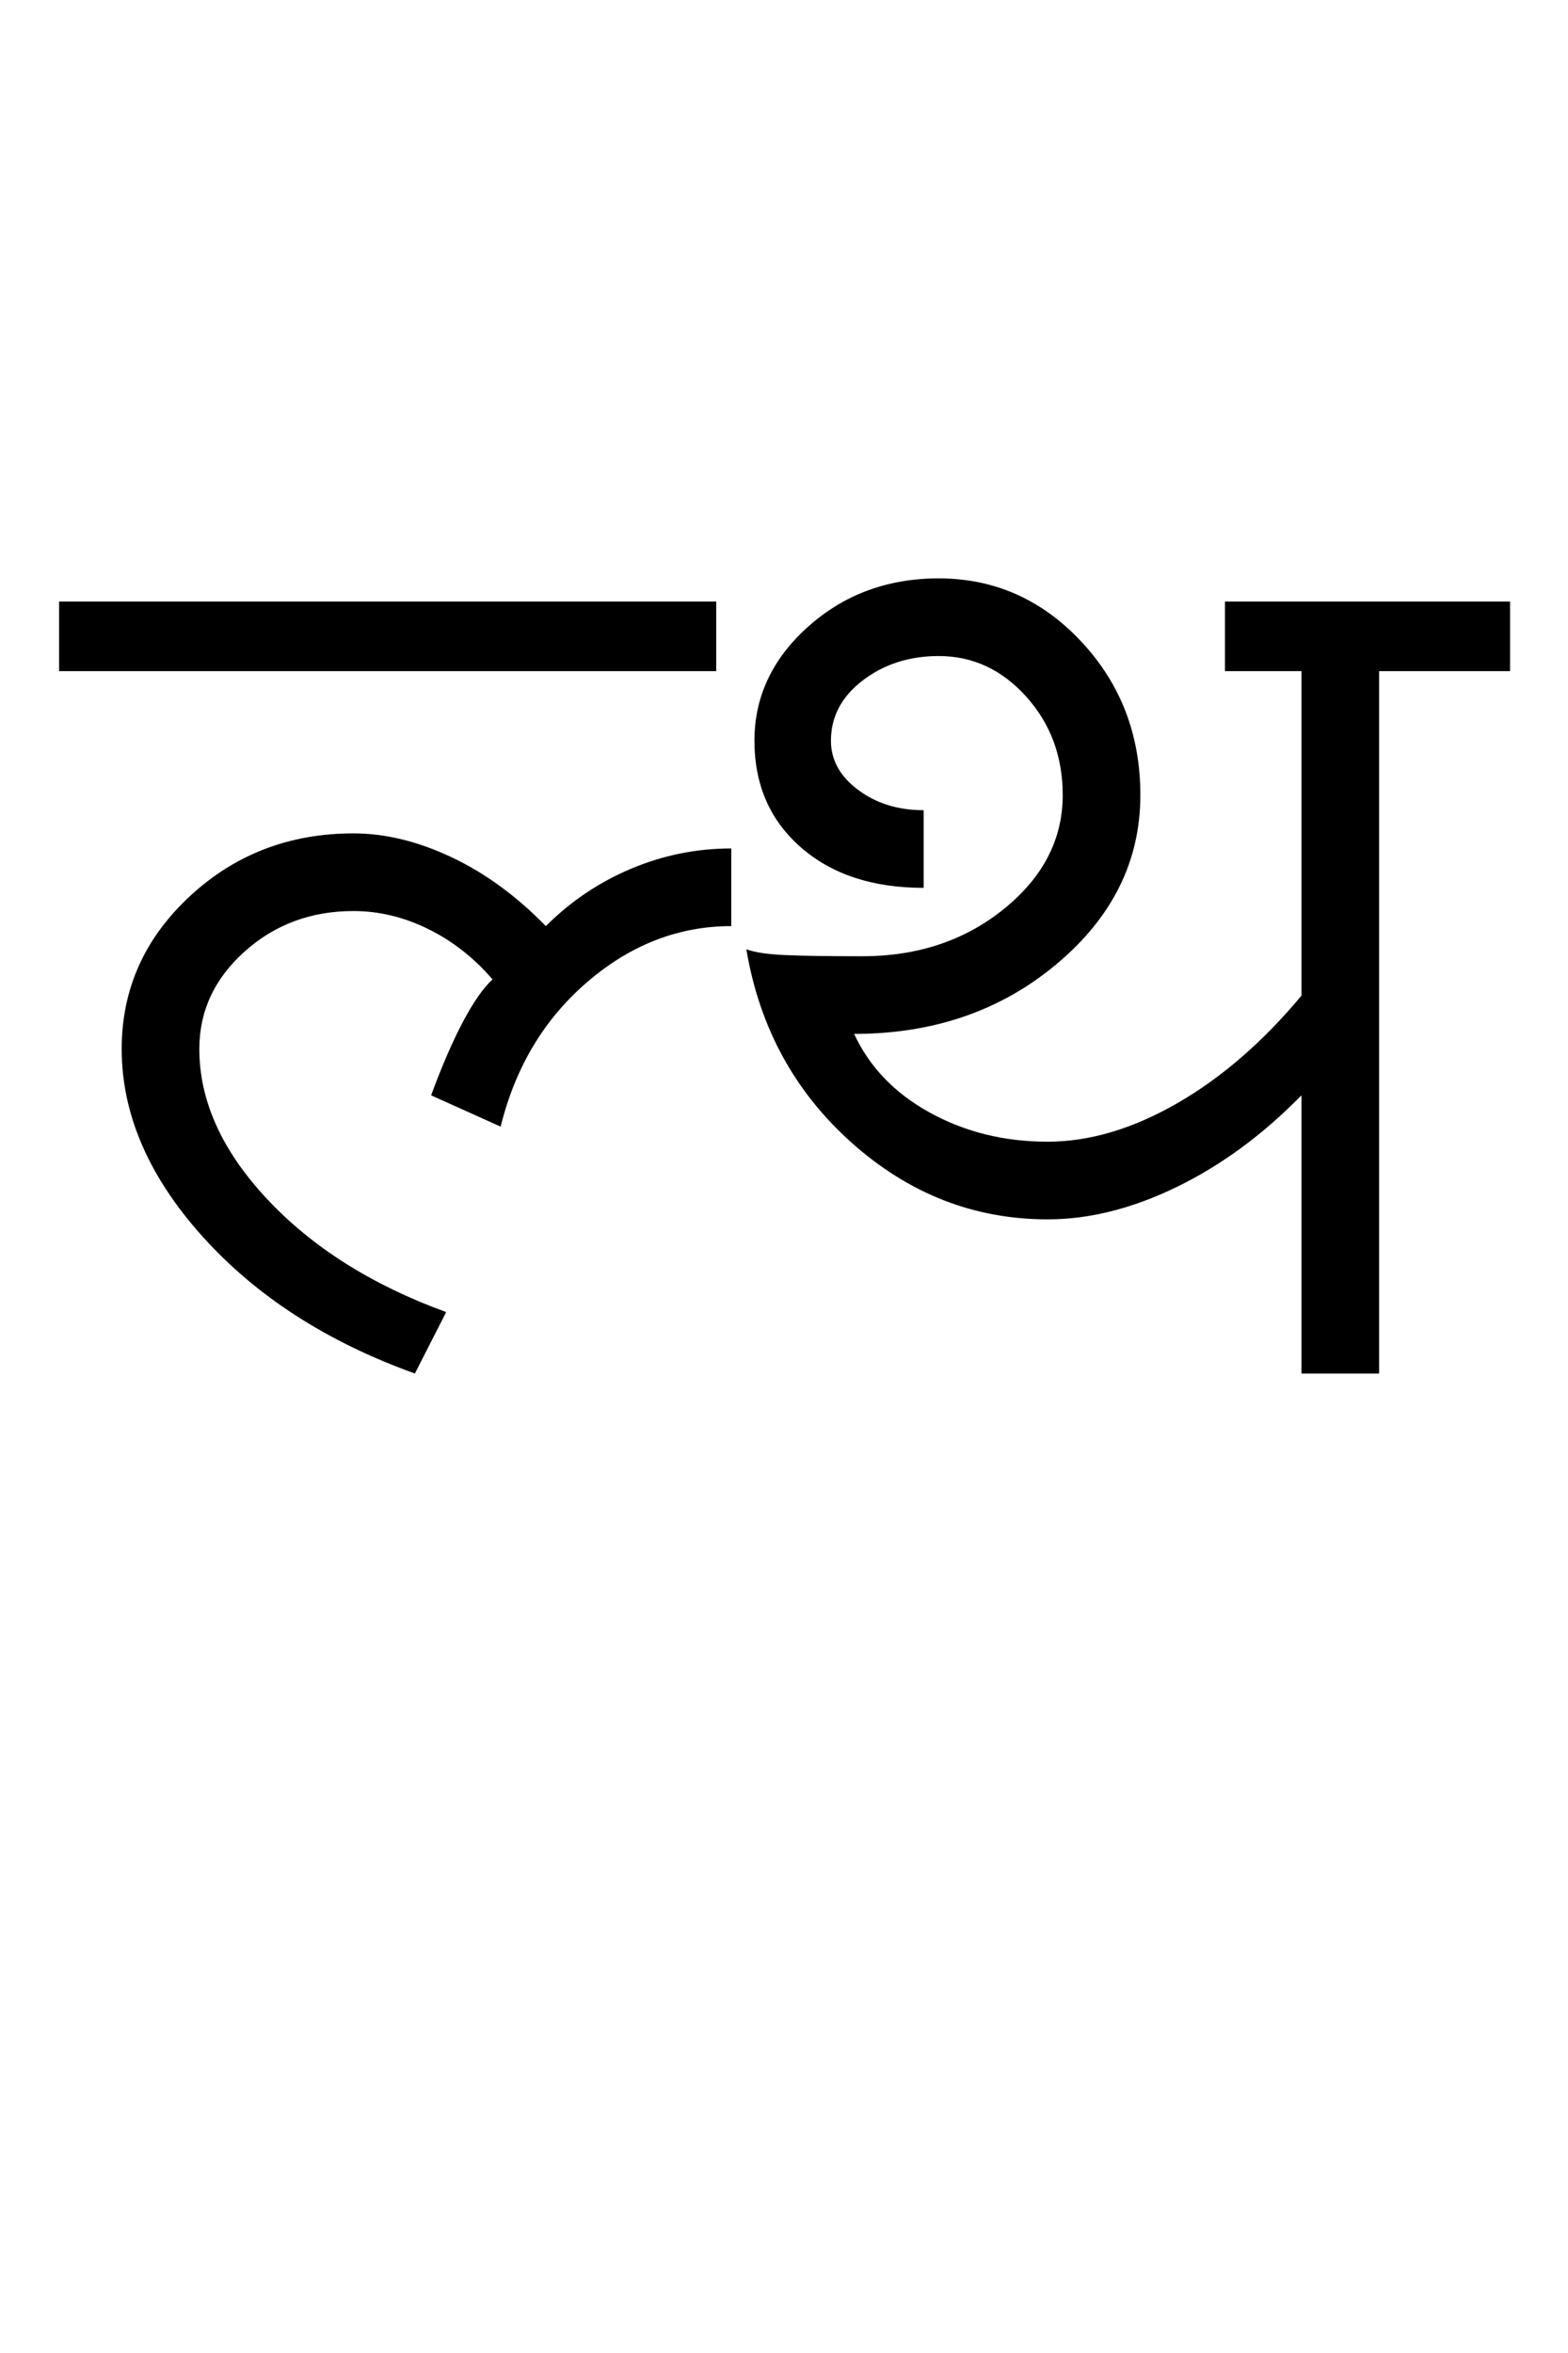 <?xml version="1.0" encoding="UTF-8"?>
<svg xmlns="http://www.w3.org/2000/svg" xmlns:xlink="http://www.w3.org/1999/xlink" width="338.25pt" height="507.5pt" viewBox="0 0 338.25 507.5" version="1.1">
<defs>
<g>
<symbol overflow="visible" id="glyph0-0">
<path style="stroke:none;" d="M 50 -16.75 L 216.5 -16.75 L 216.5 -216.5 L 50 -216.5 Z M 33.25 0 L 33.25 -233 L 233 -233 L 233 0 Z M 33.25 0 "/>
</symbol>
<symbol overflow="visible" id="glyph0-1">
<path style="stroke:none;" d="M -3.25 -151.5 L -3.25 -166.5 L 138.5 -166.5 L 138.5 -151.5 Z M 73.5 0 C 54.5 -6.832 39.207 -16.707 27.625 -29.625 C 16.039 -42.539 10.25 -56 10.25 -70 C 10.25 -82.832 15.125 -93.789 24.875 -102.875 C 34.625 -111.957 46.414 -116.5 60.25 -116.5 C 67.082 -116.5 74.125 -114.789 81.375 -111.375 C 88.625 -107.957 95.414 -103 101.75 -96.5 C 107.082 -101.832 113.207 -105.957 120.125 -108.875 C 127.039 -111.789 134.25 -113.25 141.75 -113.25 L 141.75 -96.5 C 130.414 -96.5 120.082 -92.5 110.75 -84.5 C 101.414 -76.5 95.164 -66.082 92 -53.25 L 77 -60 C 79.332 -66.332 81.625 -71.625 83.875 -75.875 C 86.125 -80.125 88.25 -83.164 90.25 -85 C 86.25 -89.664 81.625 -93.289 76.375 -95.875 C 71.125 -98.457 65.75 -99.75 60.25 -99.75 C 51.082 -99.75 43.25 -96.832 36.75 -91 C 30.25 -85.164 27 -78.164 27 -70 C 27 -58.832 31.875 -48.039 41.625 -37.625 C 51.375 -27.207 64.25 -19.082 80.25 -13.25 Z M 73.5 0 "/>
</symbol>
<symbol overflow="visible" id="glyph0-2">
<path style="stroke:none;" d="M 75 -33.25 C 59.164 -33.25 45.082 -38.75 32.75 -49.75 C 20.414 -60.75 12.832 -74.664 10 -91.5 C 11.832 -90.832 14.625 -90.414 18.375 -90.25 C 22.125 -90.082 27.664 -90 35 -90 C 47 -90 57.207 -93.414 65.625 -100.25 C 74.039 -107.082 78.25 -115.25 78.25 -124.75 C 78.25 -133.082 75.625 -140.164 70.375 -146 C 65.125 -151.832 58.832 -154.75 51.5 -154.75 C 45.164 -154.75 39.707 -153 35.125 -149.5 C 30.539 -146 28.25 -141.664 28.25 -136.5 C 28.25 -132.332 30.207 -128.789 34.125 -125.875 C 38.039 -122.957 42.75 -121.5 48.25 -121.5 L 48.25 -104.75 C 37.25 -104.75 28.414 -107.664 21.75 -113.5 C 15.082 -119.332 11.75 -127 11.75 -136.5 C 11.75 -146 15.625 -154.207 23.375 -161.125 C 31.125 -168.039 40.5 -171.5 51.5 -171.5 C 63.5 -171.5 73.75 -166.957 82.25 -157.875 C 90.75 -148.789 95 -137.75 95 -124.75 C 95 -110.582 89 -98.457 77 -88.375 C 65 -78.289 50.414 -73.25 33.25 -73.25 C 36.582 -66.082 42.039 -60.414 49.625 -56.25 C 57.207 -52.082 65.664 -50 75 -50 C 84 -50 93.289 -52.75 102.875 -58.25 C 112.457 -63.75 121.414 -71.5 129.75 -81.5 L 129.75 -151.5 L 113.25 -151.5 L 113.25 -166.5 L 174.75 -166.5 L 174.75 -151.5 L 146.5 -151.5 L 146.5 0 L 129.75 0 L 129.75 -60 C 121.414 -51.5 112.457 -44.914 102.875 -40.25 C 93.289 -35.582 84 -33.25 75 -33.25 Z M 75 -33.25 "/>
</symbol>
</g>
</defs>
<g id="surface1">
<rect x="0" y="0" width="338.25" height="507.5" style="fill:rgb(100%,100%,100%);fill-opacity:1;stroke:none;"/>
<g style="fill:rgb(0%,0%,0%);fill-opacity:1;">
  <use xlink:href="#glyph0-1" x="16" y="296.25"/>
  <use xlink:href="#glyph0-2" x="151" y="296.25"/>
</g>
</g>
</svg>
